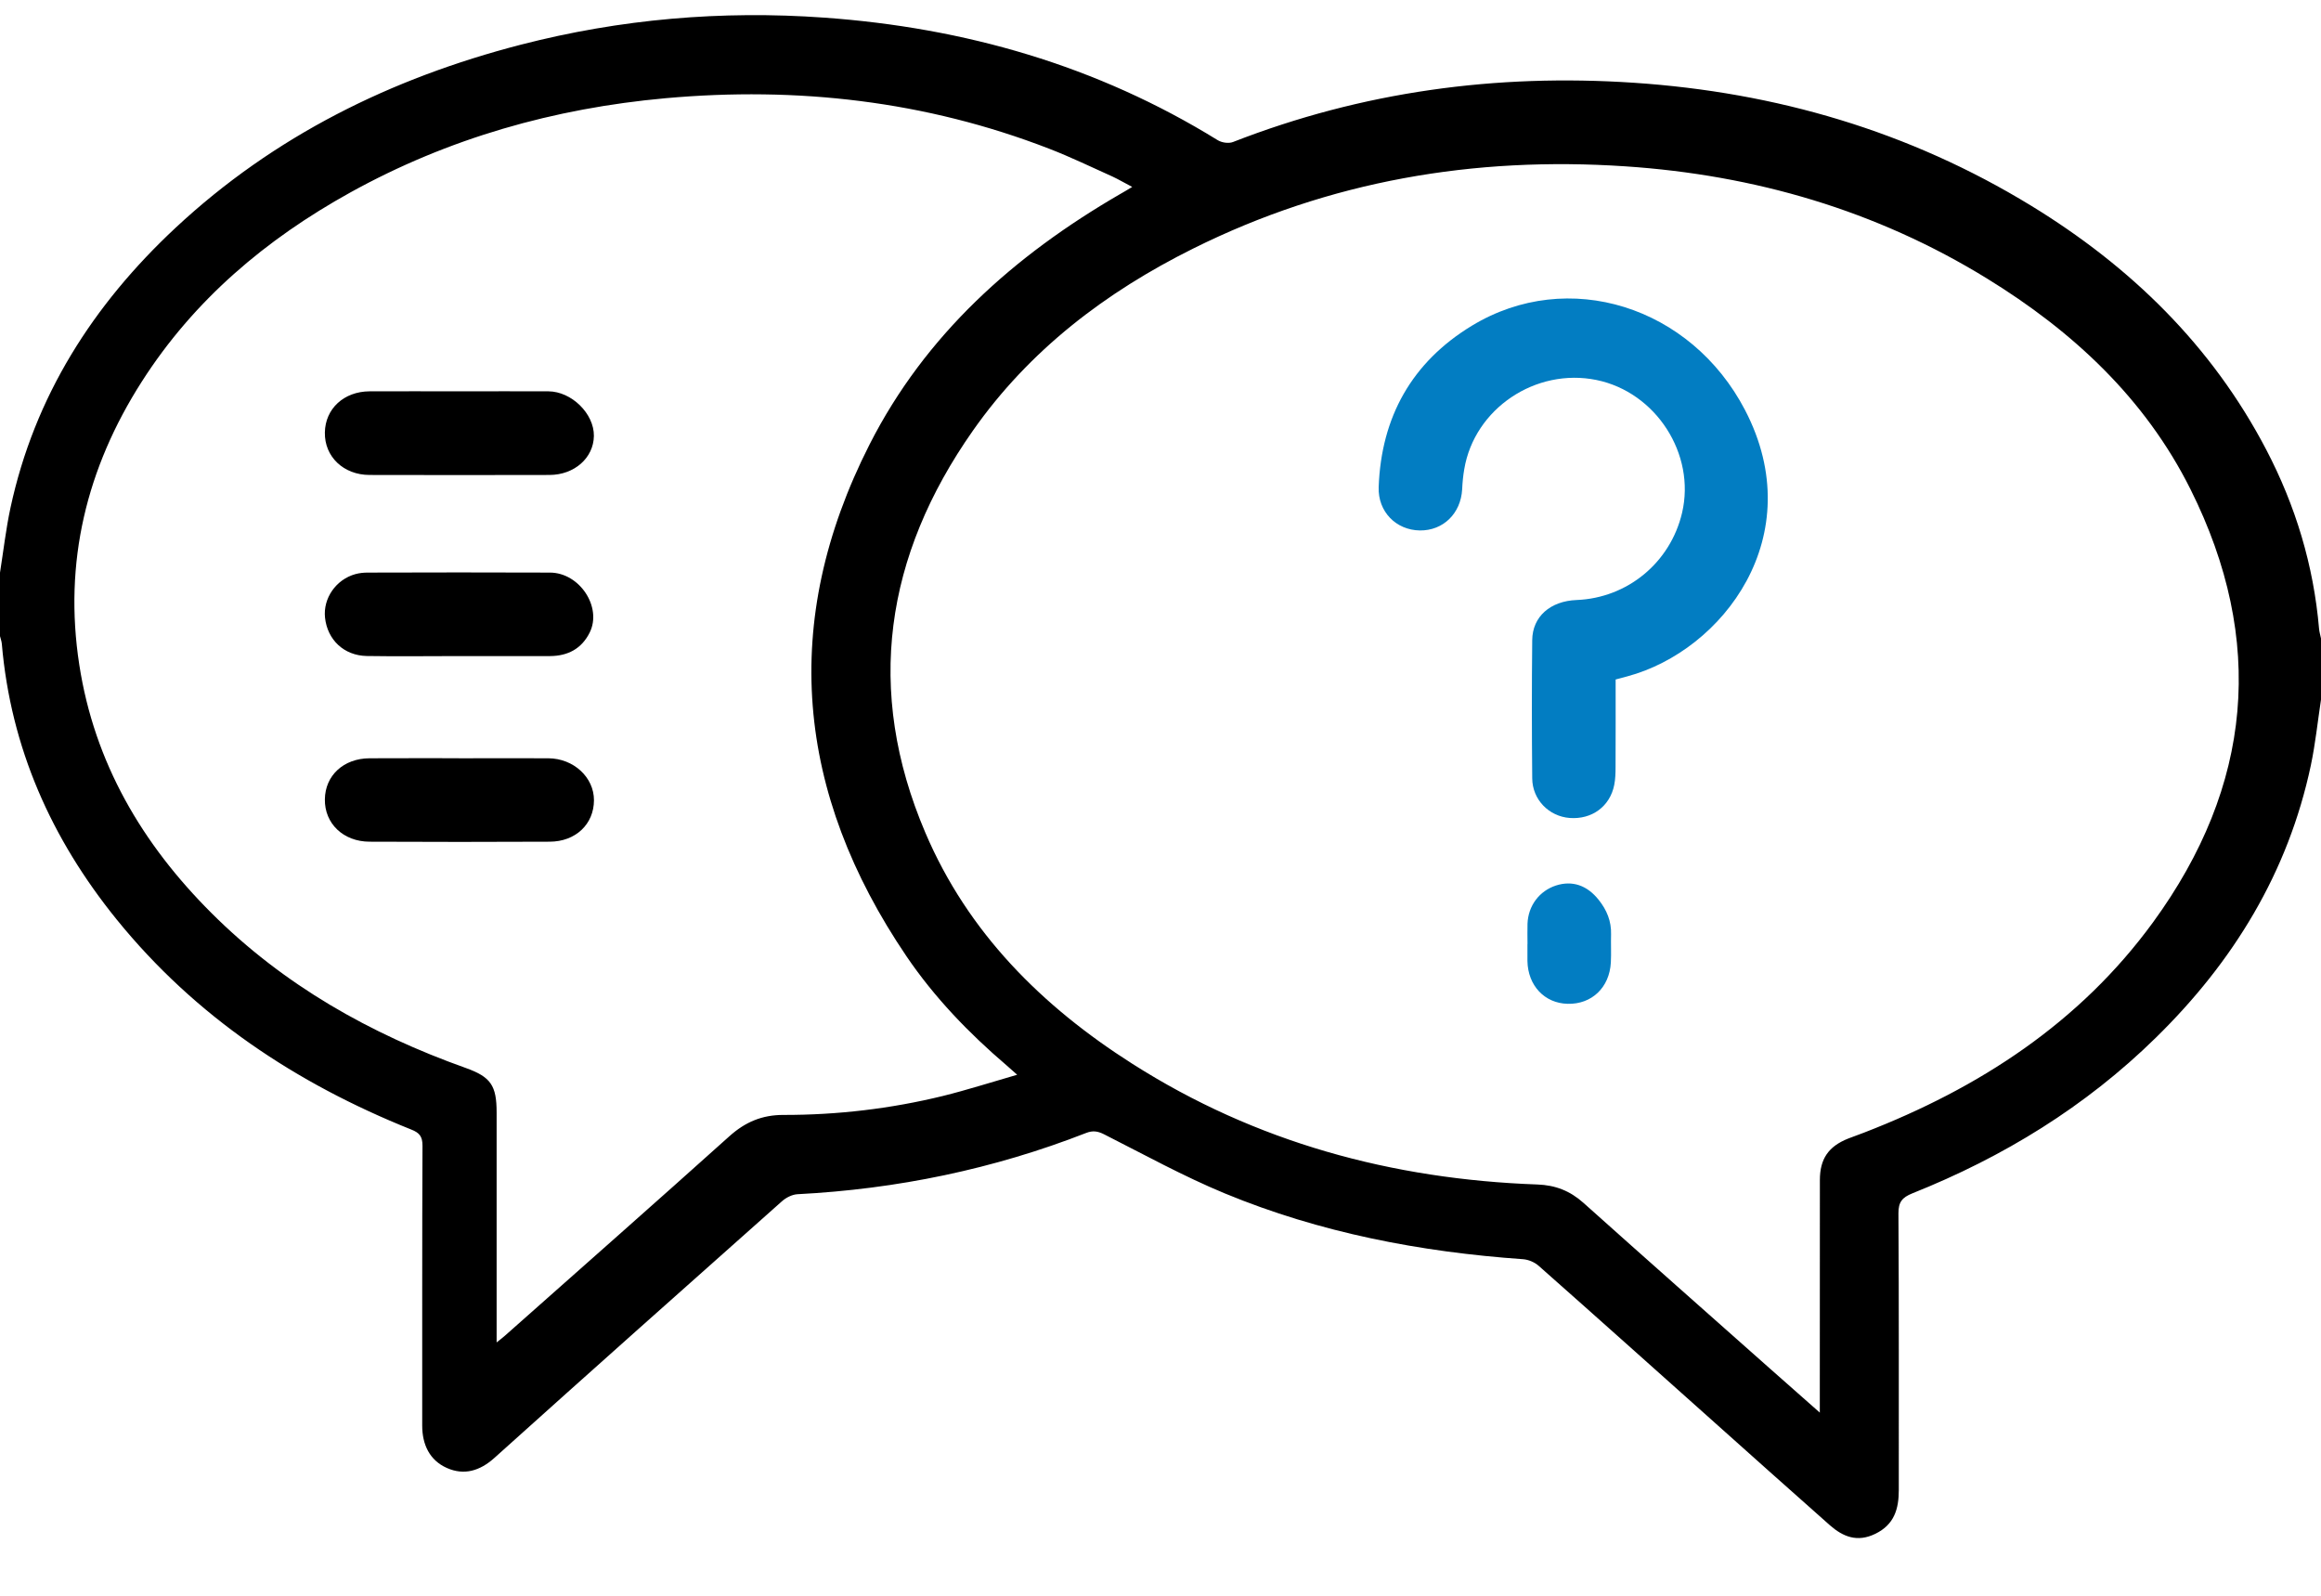 <svg width="32" height="22" viewBox="0 0 32 22" fill="none" xmlns="http://www.w3.org/2000/svg">
<path d="M0 7.895C0.047 7.598 0.081 7.297 0.144 7.003C0.475 5.465 1.282 4.202 2.421 3.14C3.78 1.873 5.394 1.078 7.181 0.616C8.553 0.262 9.949 0.142 11.361 0.243C13.301 0.381 15.124 0.904 16.788 1.932C16.844 1.967 16.94 1.981 16.999 1.958C18.78 1.263 20.626 1.014 22.527 1.141C24.485 1.272 26.321 1.808 28.002 2.835C29.373 3.673 30.493 4.761 31.245 6.199C31.649 6.972 31.898 7.794 31.973 8.666C31.977 8.712 31.991 8.757 32 8.802V9.645C31.954 9.948 31.923 10.252 31.86 10.551C31.547 12.028 30.792 13.259 29.723 14.306C28.755 15.256 27.621 15.951 26.366 16.452C26.225 16.509 26.173 16.572 26.174 16.73C26.182 18 26.178 19.271 26.179 20.542C26.179 20.802 26.118 21.018 25.855 21.146C25.607 21.267 25.41 21.187 25.228 21.027C24.697 20.558 24.17 20.085 23.642 19.614C22.834 18.893 22.027 18.17 21.216 17.453C21.159 17.402 21.073 17.365 20.998 17.36C19.582 17.26 18.201 16.996 16.887 16.453C16.317 16.217 15.773 15.917 15.222 15.638C15.134 15.594 15.067 15.584 14.976 15.619C13.696 16.119 12.367 16.393 10.995 16.464C10.921 16.468 10.837 16.511 10.78 16.562C9.457 17.738 8.134 18.914 6.818 20.098C6.615 20.281 6.396 20.343 6.161 20.238C5.924 20.133 5.821 19.917 5.821 19.653C5.822 18.367 5.819 17.081 5.825 15.795C5.825 15.668 5.784 15.617 5.669 15.572C4.082 14.936 2.694 14.015 1.609 12.677C0.709 11.566 0.148 10.311 0.025 8.875C0.022 8.839 0.008 8.805 0 8.77C0 8.478 0 8.187 0 7.895ZM25.09 19.474C25.09 19.38 25.09 19.324 25.09 19.269C25.09 18.269 25.09 17.269 25.091 16.269C25.091 15.976 25.21 15.804 25.483 15.696C25.555 15.668 25.629 15.642 25.702 15.614C27.287 15.001 28.673 14.102 29.686 12.713C31.054 10.836 31.242 8.83 30.201 6.746C29.574 5.491 28.577 4.566 27.394 3.839C25.865 2.899 24.191 2.412 22.406 2.293C20.324 2.154 18.329 2.492 16.452 3.426C15.245 4.026 14.193 4.826 13.413 5.938C12.203 7.662 11.92 9.516 12.758 11.48C13.345 12.858 14.365 13.873 15.612 14.666C17.313 15.749 19.192 16.258 21.197 16.33C21.445 16.339 21.646 16.418 21.83 16.582C22.68 17.343 23.535 18.098 24.388 18.855C24.612 19.053 24.837 19.251 25.09 19.475V19.474ZM6.846 18.508C6.905 18.461 6.934 18.439 6.961 18.415C7.993 17.5 9.029 16.587 10.056 15.665C10.274 15.469 10.508 15.37 10.801 15.371C11.543 15.372 12.277 15.286 12.998 15.11C13.333 15.027 13.663 14.921 14.024 14.817C13.953 14.754 13.916 14.72 13.877 14.687C13.356 14.242 12.883 13.751 12.498 13.184C10.971 10.932 10.747 8.573 11.987 6.131C12.757 4.614 13.982 3.523 15.439 2.678C15.491 2.649 15.542 2.618 15.61 2.577C15.502 2.521 15.422 2.473 15.338 2.434C15.048 2.304 14.762 2.165 14.467 2.051C12.761 1.39 10.992 1.191 9.176 1.354C7.639 1.493 6.182 1.905 4.829 2.654C3.668 3.297 2.676 4.133 1.955 5.261C1.192 6.454 0.875 7.753 1.093 9.164C1.301 10.516 1.96 11.635 2.917 12.589C3.912 13.582 5.104 14.254 6.42 14.723C6.767 14.847 6.847 14.965 6.847 15.337C6.847 16.326 6.847 17.316 6.847 18.305C6.847 18.361 6.847 18.416 6.847 18.508H6.846Z" fill="black"/>
<path d="M22.275 9.368C22.275 9.772 22.276 10.172 22.274 10.572C22.274 10.655 22.272 10.739 22.256 10.82C22.198 11.117 21.948 11.3 21.642 11.277C21.355 11.255 21.127 11.024 21.125 10.73C21.119 10.095 21.118 9.46 21.125 8.825C21.128 8.5 21.375 8.286 21.737 8.272C22.439 8.244 23.03 7.755 23.191 7.07C23.381 6.26 22.831 5.407 22.012 5.239C21.172 5.067 20.328 5.634 20.188 6.468C20.172 6.56 20.163 6.653 20.159 6.747C20.14 7.08 19.897 7.317 19.575 7.313C19.248 7.308 18.996 7.055 19.008 6.715C19.043 5.749 19.466 4.993 20.292 4.491C21.621 3.684 23.314 4.223 24.059 5.653C24.964 7.39 23.752 8.972 22.435 9.325C22.385 9.338 22.336 9.352 22.274 9.368L22.275 9.368Z" fill="#027DC2"/>
<path d="M21.06 13.015C21.06 12.922 21.057 12.828 21.06 12.735C21.069 12.487 21.223 12.283 21.452 12.208C21.677 12.136 21.881 12.203 22.043 12.408C22.153 12.546 22.217 12.7 22.212 12.881C22.208 13.011 22.216 13.141 22.209 13.27C22.19 13.615 21.945 13.847 21.614 13.839C21.295 13.832 21.065 13.587 21.059 13.249C21.058 13.171 21.059 13.093 21.059 13.015H21.06Z" fill="#027DC2"/>
<path d="M6.327 10.454C6.738 10.454 7.15 10.452 7.56 10.454C7.908 10.456 8.19 10.716 8.189 11.033C8.188 11.362 7.937 11.603 7.578 11.604C6.75 11.608 5.923 11.608 5.095 11.604C4.733 11.603 4.474 11.353 4.479 11.02C4.483 10.691 4.737 10.456 5.094 10.454C5.505 10.452 5.916 10.453 6.327 10.453V10.454Z" fill="black"/>
<path d="M6.321 9.045C5.9 9.045 5.478 9.051 5.057 9.044C4.742 9.038 4.514 8.821 4.481 8.515C4.453 8.248 4.632 7.989 4.9 7.915C4.955 7.9 5.013 7.894 5.07 7.894C5.907 7.892 6.745 7.89 7.582 7.894C7.992 7.895 8.304 8.371 8.13 8.721C8.018 8.945 7.828 9.043 7.585 9.045C7.163 9.047 6.742 9.045 6.32 9.045L6.321 9.045Z" fill="black"/>
<path d="M6.344 5.395C6.75 5.395 7.155 5.393 7.561 5.395C7.881 5.397 8.192 5.704 8.188 6.01C8.184 6.312 7.92 6.547 7.576 6.548C6.749 6.55 5.922 6.55 5.094 6.548C4.735 6.547 4.473 6.295 4.479 5.963C4.484 5.635 4.741 5.397 5.095 5.395C5.511 5.393 5.927 5.395 6.344 5.395V5.395Z" fill="black"/>
</svg>
